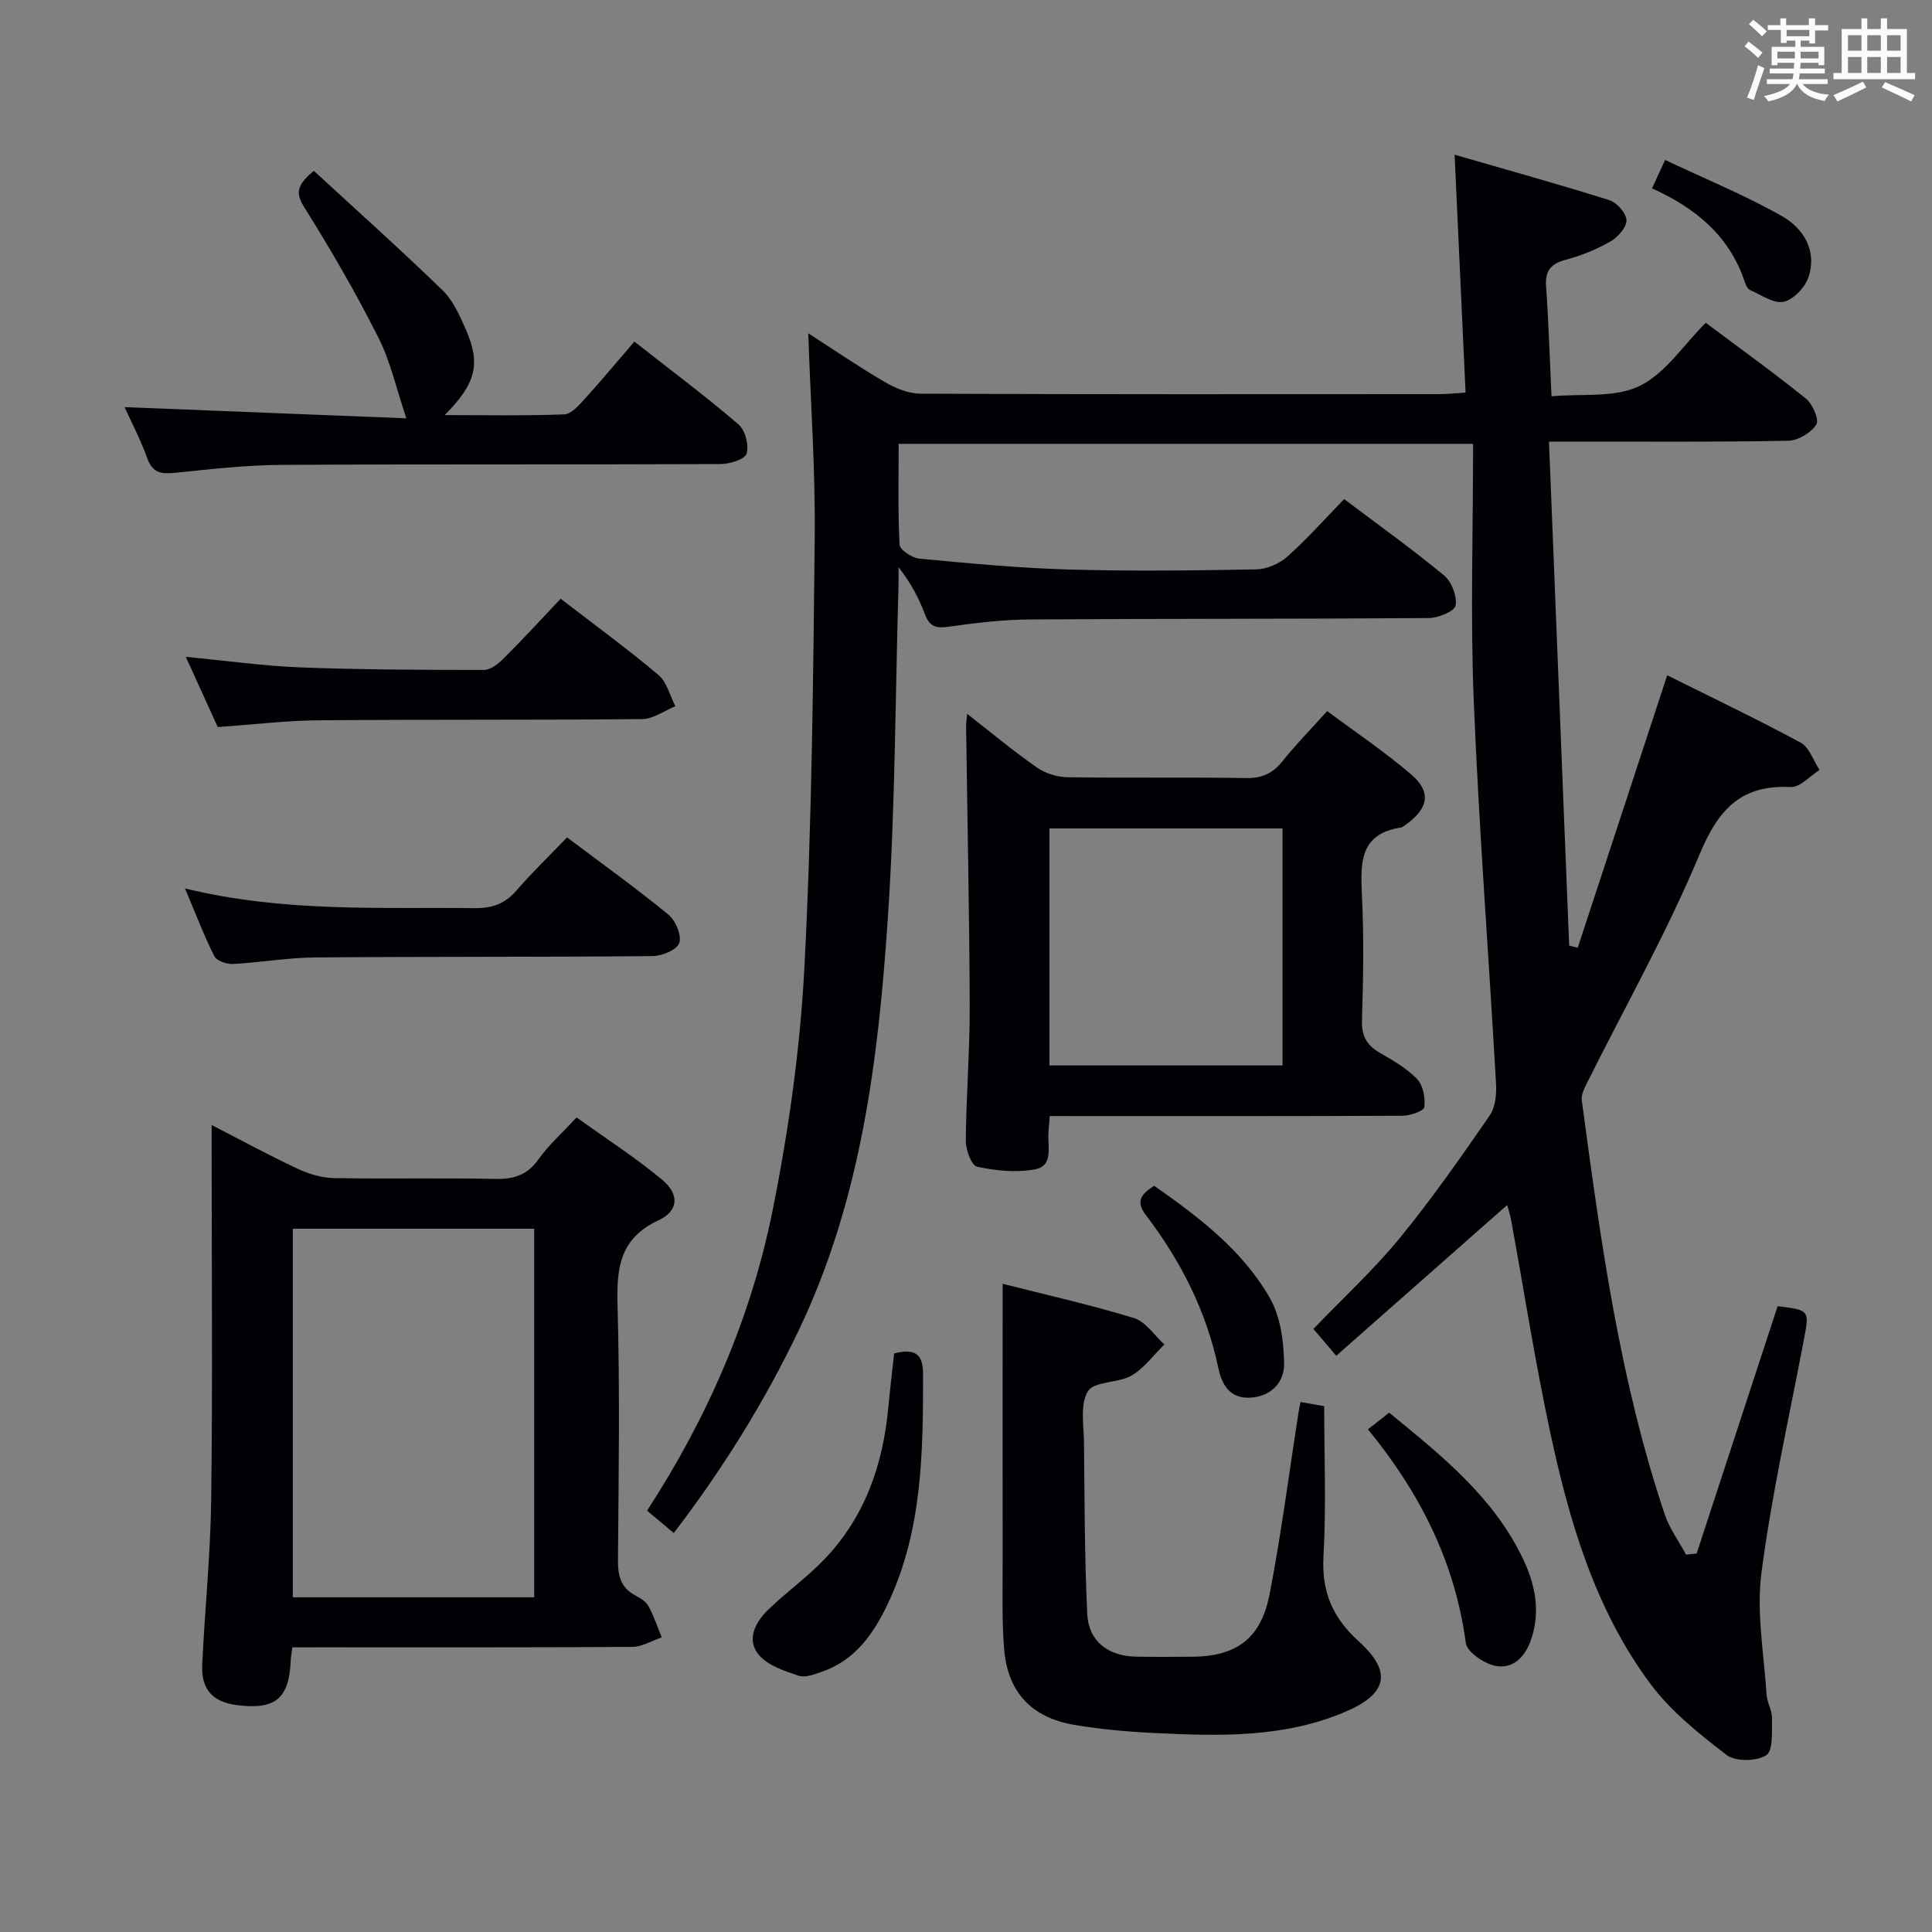 <svg enable-background="new 0 0 400 400" viewBox="0 0 400 400" xmlns="http://www.w3.org/2000/svg"><rect x="0" y="0" width="400" height="400" fill="#808080" stroke="none"/><g fill="#010105"><path d="m345.18 139.81c9.3 4.64 18.59 9.06 27.63 13.95 1.8.97 2.63 3.72 3.91 5.65-1.99 1.24-4.03 3.62-5.95 3.53-10.27-.49-14.96 4.54-18.84 13.83-6.83 16.35-15.61 31.89-23.53 47.79-.5.99-1.04 2.21-.91 3.23 3.88 28.95 7.82 57.9 17.18 85.75.99 2.94 2.92 5.56 4.41 8.33.73-.08 1.46-.15 2.19-.23 5.59-17.08 11.19-34.17 16.77-51.21 6.69.83 6.6.81 5.38 7.22-3.04 15.97-6.63 31.88-8.73 47.97-1.07 8.24.53 16.84 1.06 25.27.1 1.62 1.15 3.22 1.12 4.82-.05 2.68.29 6.71-1.18 7.68-1.97 1.3-6.37 1.36-8.21-.04-5.71-4.38-11.56-9.05-15.81-14.76-11.43-15.39-16.74-33.53-20.7-51.97-3.14-14.6-5.43-29.39-8.12-44.09-.23-1.23-.64-2.42-.81-3.04-11.72 10.34-23.38 20.63-35.38 31.21-2.1-2.47-3.47-4.08-4.73-5.56 6.12-6.37 12.46-12.22 17.89-18.83 6.63-8.08 12.62-16.71 18.58-25.31 1.18-1.71 1.47-4.4 1.34-6.59-1.49-26.38-3.53-52.75-4.61-79.15-.72-17.6-.14-35.26-.14-53.37-40.33 0-79.34 0-118.93 0 0 7.01-.18 13.97.19 20.89.06 1.07 2.6 2.74 4.1 2.88 10.26.97 20.53 1.95 30.82 2.25 12.99.37 26 .22 38.99-.03 2.19-.04 4.77-1.21 6.43-2.69 4.07-3.64 7.72-7.76 11.7-11.86 7.25 5.47 14.16 10.4 20.68 15.8 1.57 1.3 2.74 4.31 2.4 6.23-.22 1.2-3.6 2.59-5.58 2.6-27.5.2-54.99.11-82.49.29-5.63.04-11.29.71-16.87 1.5-2.59.37-3.97.04-4.94-2.58-1.25-3.37-2.97-6.57-5.46-9.75 0 1.21.03 2.41 0 3.62-.67 22.96-.67 45.96-2.2 68.85-1.96 29.37-5.53 58.54-18.51 85.64-7.07 14.77-15.64 28.54-25.82 41.87-1.9-1.6-3.63-3.05-5.53-4.64 12.52-19.27 21.55-39.98 26.01-62.26 3.32-16.57 5.7-33.48 6.57-50.33 1.53-29.57 1.82-59.22 2.13-88.84.15-13.94-.85-27.9-1.34-42.33 5.37 3.46 10.55 7.01 15.96 10.16 2.18 1.27 4.88 2.34 7.35 2.35 35.83.15 71.66.11 107.49.09 1.46 0 2.93-.17 5.29-.31-.75-16.34-1.49-32.39-2.27-49.26 10.91 3.16 21.55 6.11 32.07 9.42 1.54.49 3.48 2.71 3.51 4.16.03 1.47-1.78 3.51-3.31 4.38-2.86 1.63-6.01 2.93-9.19 3.77-3.12.82-4.38 2.25-4.14 5.54.51 7.12.72 14.26 1.12 22.75 6.23-.58 13.04.36 18.2-2.12 5.36-2.59 9.12-8.49 13.73-13.1 7.06 5.28 14.07 10.31 20.77 15.72 1.38 1.12 2.77 4.4 2.13 5.36-1.12 1.7-3.76 3.3-5.8 3.34-14.33.29-28.66.17-42.99.18-1.95 0-3.9 0-6.56 0 1.41 35.26 2.8 69.8 4.18 104.34.59.15 1.18.31 1.77.46 6.12-18.59 12.21-37.16 18.53-56.42z"/><path d="m60.54 341.07c-.18 1.31-.32 1.95-.34 2.6-.31 8-3.17 10.39-11.18 9.35-4.97-.65-7.39-3.22-7.15-8.35.53-11.45 1.72-22.89 1.86-34.35.3-23.83.09-47.66.09-71.5 0-1.77 0-3.54 0-5.9 6.33 3.26 11.99 6.34 17.82 9.07 2.3 1.08 4.97 1.87 7.49 1.92 11.16.2 22.33-.06 33.5.17 3.83.08 6.56-.83 8.86-4.06 2.1-2.95 4.87-5.41 7.88-8.67 5.99 4.3 12.11 8.25 17.67 12.86 3.65 3.03 3.52 6.47-.7 8.44-8.18 3.81-8.7 10.05-8.48 17.83.49 17.49.23 35 .08 52.49-.03 3.3.59 5.79 3.67 7.39 1.01.52 2.15 1.26 2.66 2.2 1.11 2.04 1.85 4.28 2.74 6.45-2.04.68-4.08 1.95-6.12 1.96-21.5.14-43 .09-64.5.09-1.82.01-3.63.01-5.85.01zm50.06-10.37c0-25.8 0-51.01 0-76.3-16.87 0-33.41 0-49.98 0v76.3z"/><path d="m217.34 231.07c-.12 1.45-.2 2.4-.27 3.36-.21 2.86 1.11 6.91-2.74 7.66-3.86.75-8.13.29-12.03-.53-1.14-.24-2.35-3.49-2.34-5.36.07-9.3.84-18.6.81-27.9-.07-19.3-.49-38.6-.75-57.9-.01-.63.1-1.27.21-2.61 5.06 3.94 9.61 7.74 14.46 11.12 1.74 1.22 4.18 1.97 6.31 2.01 12.32.18 24.65-.03 36.98.17 3.35.06 5.58-1 7.61-3.56 2.68-3.37 5.72-6.46 9.19-10.31 5.9 4.4 11.94 8.44 17.41 13.14 4.17 3.58 3.56 6.93-.93 10.22-.4.29-.82.69-1.28.76-8.47 1.32-8.32 7.27-8.01 13.89.42 8.64.29 17.32.01 25.98-.11 3.3 1.01 5.21 3.73 6.78s5.57 3.21 7.7 5.44c1.25 1.31 1.7 3.9 1.48 5.8-.09.78-2.89 1.76-4.46 1.77-22.49.12-44.97.08-67.46.08-1.8-.01-3.6-.01-5.63-.01zm-.07-10.48h48.27c0-16.63 0-32.85 0-49.07-16.29 0-32.18 0-48.27 0z"/><path d="m207.59 265.8c8.63 2.19 18 4.29 27.16 7.08 2.44.74 4.23 3.59 6.32 5.47-2.24 2.2-4.17 4.93-6.81 6.45-2.78 1.6-7.7 1.13-9.01 3.24-1.68 2.69-.85 7.04-.82 10.68.12 11.81.11 23.63.67 35.42.27 5.64 4.28 8.71 10.03 8.85 3.83.09 7.66.03 11.5.02 9.23-.02 14.4-3.63 16.21-12.88 2.44-12.53 4.05-25.21 6.03-37.83.1-.64.24-1.28.38-2.03 1.89.33 3.64.64 4.91.86 0 10.52.44 20.83-.15 31.08-.42 7.34 1.92 12.74 7.27 17.58 7.02 6.35 6.02 10.89-2.79 14.64-12.8 5.45-26.3 5.02-39.77 4.36-5.46-.27-10.94-.77-16.33-1.68-8.91-1.52-13.82-6.84-14.51-15.84-.47-6.13-.28-12.32-.29-18.48-.02-18.79 0-37.56 0-56.99z"/><path d="m64.98 35.37c8.96 8.26 17.98 16.32 26.65 24.73 2.18 2.12 3.55 5.24 4.81 8.11 3.12 7.13 2.15 11.14-4.37 17.73 8.74 0 16.77.16 24.77-.15 1.46-.06 3.03-1.89 4.22-3.2 3.47-3.82 6.77-7.79 10.28-11.87 8.12 6.38 15.04 11.54 21.57 17.16 1.38 1.19 2.18 4.29 1.66 6.04-.35 1.18-3.48 2.15-5.38 2.16-30.33.13-60.66-.01-90.99.17-7.29.04-14.59.89-21.87 1.63-2.8.29-4.7.14-5.82-2.96-1.4-3.87-3.32-7.54-4.71-10.63 19.51.78 39.05 1.55 58.33 2.32-2.04-6.05-3.26-11.7-5.78-16.7-4.62-9.16-9.76-18.08-15.22-26.77-1.8-2.88-2.07-4.57 1.85-7.77z"/><path d="m38.3 183.94c20.67 5.02 40.32 3.84 59.92 4.08 3.64.04 6.3-.86 8.69-3.63 3.25-3.76 6.85-7.22 10.49-11.02 7.29 5.49 14.32 10.53 21 16 1.48 1.22 2.76 4.29 2.23 5.88-.46 1.4-3.58 2.68-5.53 2.7-23.32.21-46.65.09-69.98.28-5.63.05-11.25 1.06-16.89 1.35-1.29.07-3.35-.63-3.84-1.59-2.08-4.1-3.72-8.44-6.09-14.05z"/><path d="m116.08 123.96c7.45 5.74 14.04 10.54 20.26 15.8 1.74 1.47 2.35 4.27 3.48 6.46-2.29.93-4.57 2.64-6.86 2.66-22.32.22-44.65.06-66.97.25-6.79.06-13.57.89-20.91 1.4-1.98-4.36-4.15-9.12-6.61-14.54 8.41.8 16.09 1.9 23.79 2.19 12.64.48 25.29.52 37.94.52 1.38 0 2.99-1.28 4.08-2.38 4-3.99 7.83-8.16 11.8-12.36z"/><path d="m185.12 280.21c4.27-1.06 5.98.03 5.99 4.28.01 16.15-.14 32.26-7.18 47.3-2.93 6.26-6.76 11.91-13.76 14.32-1.54.53-3.44 1.29-4.8.84-2.91-.98-6.3-2.07-8.19-4.24-2.7-3.12-.88-6.74 1.75-9.32 3.67-3.59 7.91-6.62 11.49-10.29 8.6-8.82 12.41-19.79 13.51-31.86.34-3.64.78-7.24 1.19-11.03z"/><path d="m283.22 295.93c1.78-1.4 2.93-2.31 4.39-3.45 10.8 8.84 21.6 17.42 27.74 30.32 2.57 5.41 3.64 11.05 1.56 16.89-1.24 3.47-3.82 6.01-7.48 5.17-2.3-.53-5.69-2.85-5.95-4.72-2.24-16.65-9.4-30.96-20.26-44.21z"/><path d="m238.95 245.5c9.2 6.44 18.26 13.29 23.96 23.24 2.22 3.88 2.89 9.05 2.95 13.64.04 3.72-2.59 6.75-7.02 6.99-4.32.24-5.91-2.86-6.6-6.16-2.48-11.76-7.77-22.16-14.98-31.61-2.22-2.89-.99-4.36 1.69-6.1z"/><path d="m344.75 33.12c8.27 3.91 16.51 7.28 24.19 11.63 4.43 2.51 7.33 7.14 5.48 12.64-.71 2.12-3.1 4.65-5.14 5.09-2.05.44-4.63-1.42-6.92-2.42-.51-.22-.9-1.01-1.1-1.62-3.13-9.5-10.08-15.32-19.23-19.44.84-1.8 1.55-3.33 2.72-5.88z"/></g><path d="m361.2 9.6.8-1c.9.7 1.9 1.4 2.9 2.3l-.9 1.1c-1-1-2-1.8-2.8-2.4zm.5 10.6c.9-2.1 1.6-4.3 2.3-6.7.4.2.8.4 1.3.6-.7 2.1-1.5 4.3-2.2 6.6zm.4-15.2.9-.9c1 .8 2 1.6 2.8 2.4l-1 1c-.9-.9-1.8-1.7-2.7-2.5zm12.5-1.2h1.2v1.4h2.7v1.1h-2.7v2.7h-1.2v-.6h-1.8v1.3h4.9v3.8h-1.2v-.5h-3.7c0 .4-.1.9-.1 1.2h5.1v1h-5.2c0 .5-.1.9-.2 1.2h6v1h-5.2c1.1 1.3 2.9 2 5.5 2.2-.4.4-.7.8-.9 1.3-2.9-.5-4.8-1.6-5.7-3.5h-.1c-.8 1.7-2.7 2.9-5.9 3.6-.2-.4-.6-.8-.9-1.1 2.8-.6 4.6-1.4 5.4-2.5h-4.8v-1h5.3c.1-.3.2-.7.2-1.2h-4.9v-1h5c0-.4 0-.8.1-1.2h-3.5v.5h-1.2v-3.8h4.9v-1.3h-1.8v.5h-1.2v-2.7h-2.7v-1h2.6v-1.4h1.2v1.4h4.7v-1.4zm-6.6 8.3h3.6c0-.4 0-.9 0-1.4h-3.6zm1.9-4.6h4.7v-1.3h-4.7zm6.6 3.2h-3.7v1.4h3.7z" fill="#fafbfc"/><path d="m385.3 3.8h1.3v2.2h2.8v-2.2h1.3v2.2h4.1v9.1h1.7v1.3h-16.9v-1.3h1.7v-9.1h4.1v-2.2zm.4 13.1.7 1.2c-1.8.9-3.8 1.9-6 2.9-.2-.4-.5-.8-.8-1.3 2.3-1 4.3-1.9 6.1-2.8zm-3.1-6.4h2.8v-3.2h-2.8zm0 4.6h2.8v-3.3h-2.8zm4-4.6h2.8v-3.2h-2.8zm0 4.6h2.8v-3.3h-2.8zm3.7 1.9c2.1.9 4.1 1.8 6.1 2.7l-.7 1.3c-2.2-1.1-4.2-2-6.1-2.9zm3.2-9.7h-2.8v3.2h2.8zm-2.8 7.8h2.8v-3.3h-2.8z" fill="#fafbfc"/></svg>